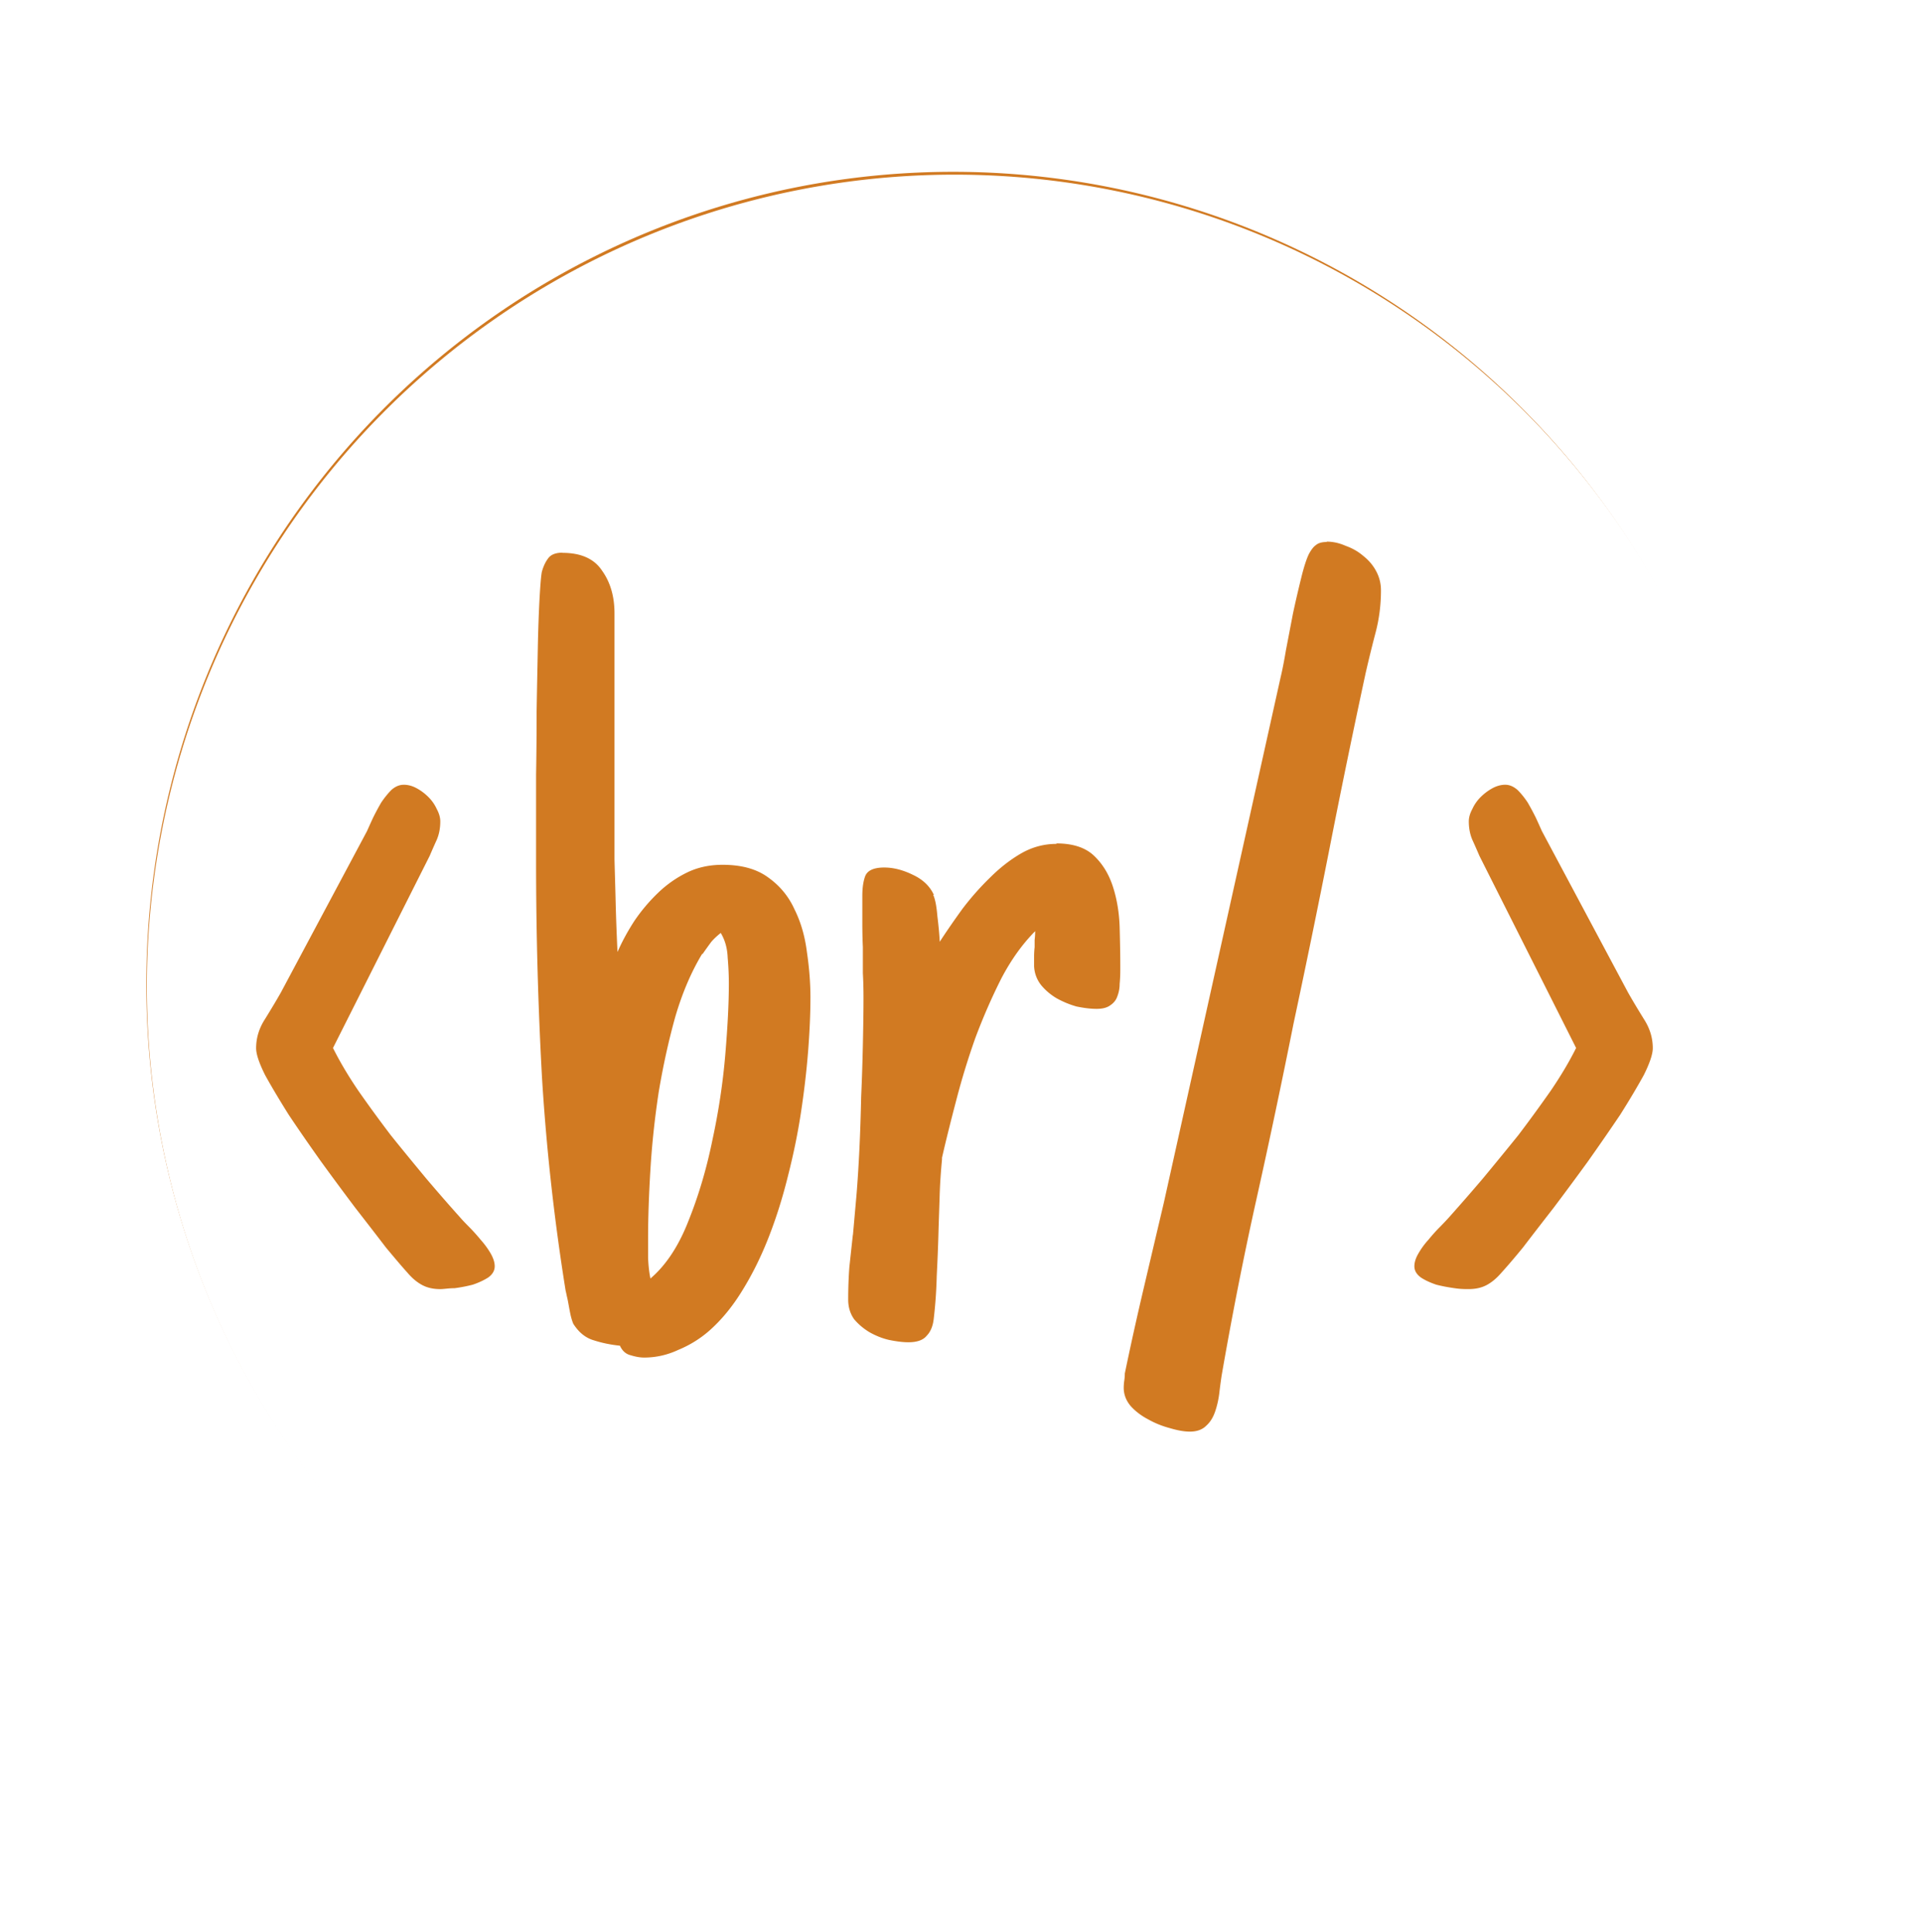 <svg width="21.057mm" height="21.167mm" version="1.1" viewBox="0 0 21.057 21.167" xmlns="http://www.w3.org/2000/svg">
 <defs>
  <filter id="filter1977" x="-.095" y="-.095" width="1.19" height="1.19" color-interpolation-filters="sRGB">
   <feGaussianBlur stdDeviation="1.626"/>
  </filter>
 </defs>
 <g transform="translate(-104.38 -111.04)">
  <g transform="matrix(.992 0 0 .992 -152.11 1040.9)">
   <g transform="translate(476.79 -526.51)">
    <path transform="matrix(.433 0 0 .436 -222.84 -352.87)" d="m55.529-108.05a20.577 20.577 0 0 1-20.577 20.577 20.577 20.577 0 0 1-20.577-20.577 20.577 20.577 0 0 1 20.577-20.577 20.577 20.577 0 0 1 20.577 20.577z" fill="#d17a22" filter="url(#filter1977)"/>
    <path d="m-207.69-408.92a8.92 8.966 0 0 0-8.92 8.966 8.92 8.966 0 0 0 8.92 8.966 8.92 8.966 0 0 0 8.92-8.966 8.92 8.966 0 0 0-8.92-8.966zm4.11 4.053c0.07 0 0.139 0.015 0.209 0.046 0.074 0.026 0.139 0.063 0.196 0.112 0.061 0.048 0.109 0.105 0.143 0.17 0.035 0.066 0.052 0.135 0.052 0.21 0 0.157-0.019 0.312-0.059 0.465-0.039 0.148-0.076 0.299-0.111 0.452-0.139 0.646-0.272 1.29-0.398 1.933-0.126 0.638-0.258 1.282-0.397 1.932-0.13 0.651-0.267 1.299-0.411 1.946s-0.271 1.295-0.384 1.946c-9e-3 0.061-0.018 0.127-0.026 0.197-9e-3 0.07-0.024 0.136-0.045 0.197-0.022 0.065-0.054 0.118-0.098 0.157-0.043 0.044-0.104 0.066-0.182 0.066-0.061 0-0.135-0.013-0.222-0.039-0.083-0.022-0.163-0.054-0.241-0.098-0.074-0.039-0.137-0.087-0.189-0.144-0.052-0.061-0.078-0.129-0.078-0.203 0-0.026 2e-3 -0.052 6e-3 -0.079 4e-3 -0.026 6e-3 -0.052 6e-3 -0.079 0.065-0.314 0.135-0.629 0.209-0.943 0.074-0.315 0.148-0.629 0.222-0.943l1.29-5.804c0.017-0.07 0.037-0.17 0.059-0.301 0.026-0.135 0.052-0.271 0.078-0.406 0.03-0.14 0.061-0.271 0.091-0.393s0.059-0.21 0.085-0.262c0.026-0.048 0.052-0.081 0.078-0.098 0.026-0.022 0.065-0.033 0.117-0.033zm-8.439 0.124c0.204 0 0.35 0.065 0.437 0.197 0.091 0.127 0.137 0.284 0.137 0.472v2.718c4e-3 0.153 9e-3 0.312 0.013 0.478 4e-3 0.162 0.011 0.343 0.02 0.543 0.052-0.118 0.115-0.233 0.189-0.347 0.078-0.114 0.165-0.216 0.261-0.308 0.096-0.092 0.202-0.166 0.319-0.223 0.117-0.057 0.248-0.085 0.391-0.085 0.209 0 0.376 0.046 0.502 0.138 0.13 0.092 0.228 0.21 0.293 0.354 0.07 0.14 0.115 0.297 0.137 0.471 0.026 0.175 0.039 0.343 0.039 0.504 0 0.179-9e-3 0.378-0.026 0.596-0.017 0.214-0.043 0.437-0.078 0.668-0.035 0.232-0.083 0.465-0.143 0.701-0.057 0.232-0.126 0.454-0.209 0.668-0.083 0.214-0.18 0.413-0.293 0.596-0.109 0.179-0.232 0.33-0.371 0.452-0.1 0.087-0.213 0.157-0.339 0.209-0.122 0.057-0.248 0.085-0.378 0.085-0.048 0-0.098-0.01-0.15-0.026-0.052-0.013-0.091-0.048-0.117-0.105-0.096-0.01-0.191-0.028-0.287-0.059-0.091-0.026-0.167-0.087-0.228-0.183-0.013-0.031-0.024-0.068-0.033-0.111-9e-3 -0.044-0.017-0.09-0.026-0.138-4e-3 -0.022-9e-3 -0.042-0.013-0.059-4e-3 -0.022-9e-3 -0.042-0.013-0.059-0.126-0.786-0.213-1.572-0.261-2.358-0.043-0.786-0.065-1.579-0.065-2.378v-0.963c4e-3 -0.223 6e-3 -0.456 6e-3 -0.701 4e-3 -0.245 9e-3 -0.474 0.013-0.688 4e-3 -0.214 0.011-0.398 0.019-0.55 9e-3 -0.157 0.017-0.258 0.026-0.301 0.017-0.061 0.041-0.111 0.072-0.151 0.03-0.039 0.083-0.059 0.156-0.059zm-1.753 2.561c0.048 0 0.096 0.013 0.143 0.039 0.048 0.026 0.091 0.059 0.13 0.098 0.039 0.039 0.069 0.083 0.091 0.131 0.026 0.048 0.039 0.094 0.039 0.137 0 0.074-0.013 0.142-0.039 0.203-0.026 0.057-0.052 0.116-0.078 0.177-0.178 0.354-0.356 0.707-0.534 1.061-0.178 0.354-0.356 0.708-0.534 1.061 0.074 0.148 0.167 0.306 0.28 0.472 0.113 0.162 0.232 0.325 0.358 0.491 0.13 0.162 0.261 0.321 0.391 0.478 0.13 0.153 0.252 0.293 0.365 0.419 0.03 0.035 0.067 0.074 0.111 0.118 0.043 0.044 0.085 0.09 0.124 0.138 0.043 0.048 0.08 0.098 0.111 0.151 0.03 0.052 0.046 0.1 0.046 0.144 0 0.048-0.024 0.089-0.072 0.124-0.048 0.03-0.104 0.057-0.17 0.079-0.065 0.017-0.132 0.03-0.202 0.039-0.065 0-0.117 0.01-0.157 0.01-0.078 0-0.145-0.015-0.202-0.046-0.057-0.031-0.111-0.076-0.163-0.138-0.052-0.057-0.13-0.149-0.235-0.275-0.1-0.131-0.213-0.277-0.339-0.439-0.122-0.162-0.248-0.332-0.378-0.511-0.13-0.183-0.25-0.356-0.358-0.518-0.104-0.166-0.191-0.312-0.261-0.439-0.065-0.131-0.098-0.229-0.098-0.295 0-0.114 0.033-0.221 0.098-0.321 0.065-0.105 0.124-0.203 0.176-0.295l0.951-1.782c0.017-0.039 0.039-0.087 0.065-0.144 0.03-0.061 0.061-0.118 0.091-0.17 0.035-0.052 0.072-0.098 0.111-0.138 0.043-0.039 0.089-0.059 0.137-0.059zm12.165 0c0.048 0 0.093 0.02 0.137 0.059 0.039 0.039 0.076 0.085 0.111 0.138 0.03 0.052 0.061 0.109 0.091 0.17 0.026 0.057 0.048 0.105 0.065 0.144l0.951 1.782c0.052 0.092 0.111 0.19 0.176 0.295 0.065 0.101 0.098 0.207 0.098 0.321 0 0.065-0.033 0.164-0.098 0.295-0.07 0.127-0.156 0.273-0.261 0.439-0.109 0.162-0.228 0.334-0.358 0.518-0.13 0.179-0.256 0.349-0.378 0.511-0.126 0.162-0.239 0.308-0.339 0.439-0.104 0.127-0.183 0.218-0.235 0.275-0.052 0.061-0.106 0.107-0.163 0.138-0.057 0.031-0.124 0.046-0.202 0.046-0.039 0-0.091 0-0.156-0.01-0.07-0.01-0.137-0.022-0.202-0.039-0.065-0.022-0.122-0.048-0.169-0.079-0.048-0.035-0.072-0.076-0.072-0.124 0-0.044 0.015-0.092 0.046-0.144 0.03-0.052 0.067-0.103 0.111-0.151 0.039-0.048 0.08-0.094 0.124-0.138 0.043-0.044 0.08-0.083 0.111-0.118 0.113-0.127 0.235-0.266 0.365-0.419 0.13-0.157 0.261-0.317 0.391-0.478 0.126-0.166 0.245-0.33 0.358-0.491 0.113-0.166 0.206-0.323 0.28-0.472-0.178-0.354-0.356-0.708-0.534-1.061-0.178-0.354-0.356-0.707-0.534-1.061-0.026-0.061-0.052-0.12-0.078-0.177-0.026-0.061-0.039-0.129-0.039-0.203 0-0.044 0.013-0.089 0.039-0.137 0.022-0.048 0.052-0.092 0.091-0.131 0.039-0.039 0.083-0.072 0.13-0.098 0.048-0.026 0.096-0.039 0.143-0.039zm-4.957 0.648c0.182 0 0.322 0.046 0.417 0.138 0.096 0.092 0.165 0.207 0.209 0.347 0.043 0.135 0.067 0.282 0.072 0.439 4e-3 0.153 7e-3 0.292 7e-3 0.419v0.052c0 0.052-2e-3 0.105-7e-3 0.157 0 0.048-9e-3 0.094-0.026 0.138-0.013 0.039-0.039 0.072-0.078 0.098-0.035 0.026-0.085 0.039-0.15 0.039-0.07 0-0.143-0.01-0.222-0.026-0.078-0.022-0.152-0.053-0.222-0.092-0.065-0.039-0.122-0.087-0.169-0.144-0.048-0.061-0.074-0.131-0.078-0.209v-0.105c0-0.035 2e-3 -0.07 6e-3 -0.105v-0.079c4e-3 -0.035 6e-3 -0.068 6e-3 -0.098-0.139 0.14-0.263 0.312-0.371 0.517-0.104 0.205-0.2 0.424-0.287 0.655-0.083 0.232-0.154 0.465-0.215 0.701-0.061 0.232-0.113 0.441-0.156 0.629v0.02c-0.013 0.135-0.022 0.269-0.026 0.4-4e-3 0.131-9e-3 0.266-0.013 0.406-4e-3 0.157-0.011 0.317-0.019 0.478-4e-3 0.162-0.015 0.319-0.033 0.472-9e-3 0.083-0.035 0.146-0.078 0.19-0.039 0.048-0.106 0.072-0.202 0.072-0.065 0-0.137-0.01-0.215-0.026-0.074-0.017-0.146-0.046-0.215-0.085-0.065-0.039-0.122-0.087-0.17-0.144-0.043-0.061-0.065-0.133-0.065-0.216 0-0.122 4e-3 -0.242 0.013-0.36 0.013-0.122 0.026-0.242 0.039-0.36v0.01l0.039-0.439c0.013-0.157 0.024-0.33 0.033-0.518 9e-3 -0.188 0.015-0.378 0.019-0.57 9e-3 -0.197 0.015-0.389 0.019-0.576 4e-3 -0.188 7e-3 -0.36 7e-3 -0.518 0-0.092-2e-3 -0.183-7e-3 -0.275v-0.288c-4e-3 -0.083-6e-3 -0.175-6e-3 -0.275v-0.288c0-0.092 0.011-0.166 0.033-0.223 0.026-0.061 0.096-0.092 0.209-0.092 0.1 0 0.204 0.026 0.313 0.079 0.113 0.052 0.191 0.127 0.235 0.223h-7e-3c0.022 0.048 0.037 0.127 0.046 0.236 0.013 0.105 0.022 0.199 0.026 0.282 0.074-0.114 0.157-0.234 0.248-0.36 0.096-0.127 0.198-0.242 0.306-0.347 0.109-0.109 0.224-0.199 0.345-0.269 0.122-0.07 0.252-0.105 0.391-0.105zm-3.708 0.989c-0.039 0.031-0.074 0.063-0.104 0.098-0.026 0.035-0.054 0.074-0.085 0.118l-0.013 0.02v-0.01c-0.122 0.201-0.222 0.435-0.3 0.701-0.074 0.266-0.135 0.544-0.183 0.832-0.043 0.284-0.074 0.568-0.091 0.852-0.017 0.28-0.026 0.533-0.026 0.76v0.216c4e-3 0.092 0.013 0.168 0.026 0.229 0.169-0.144 0.309-0.354 0.417-0.629 0.113-0.28 0.202-0.579 0.267-0.898 0.07-0.323 0.117-0.64 0.143-0.95 0.026-0.31 0.039-0.57 0.039-0.779 0-0.087-4e-3 -0.183-0.013-0.288-4e-3 -0.105-0.03-0.196-0.078-0.275z" fill="#fff"/>
   </g>
  </g>
 </g>
</svg>
